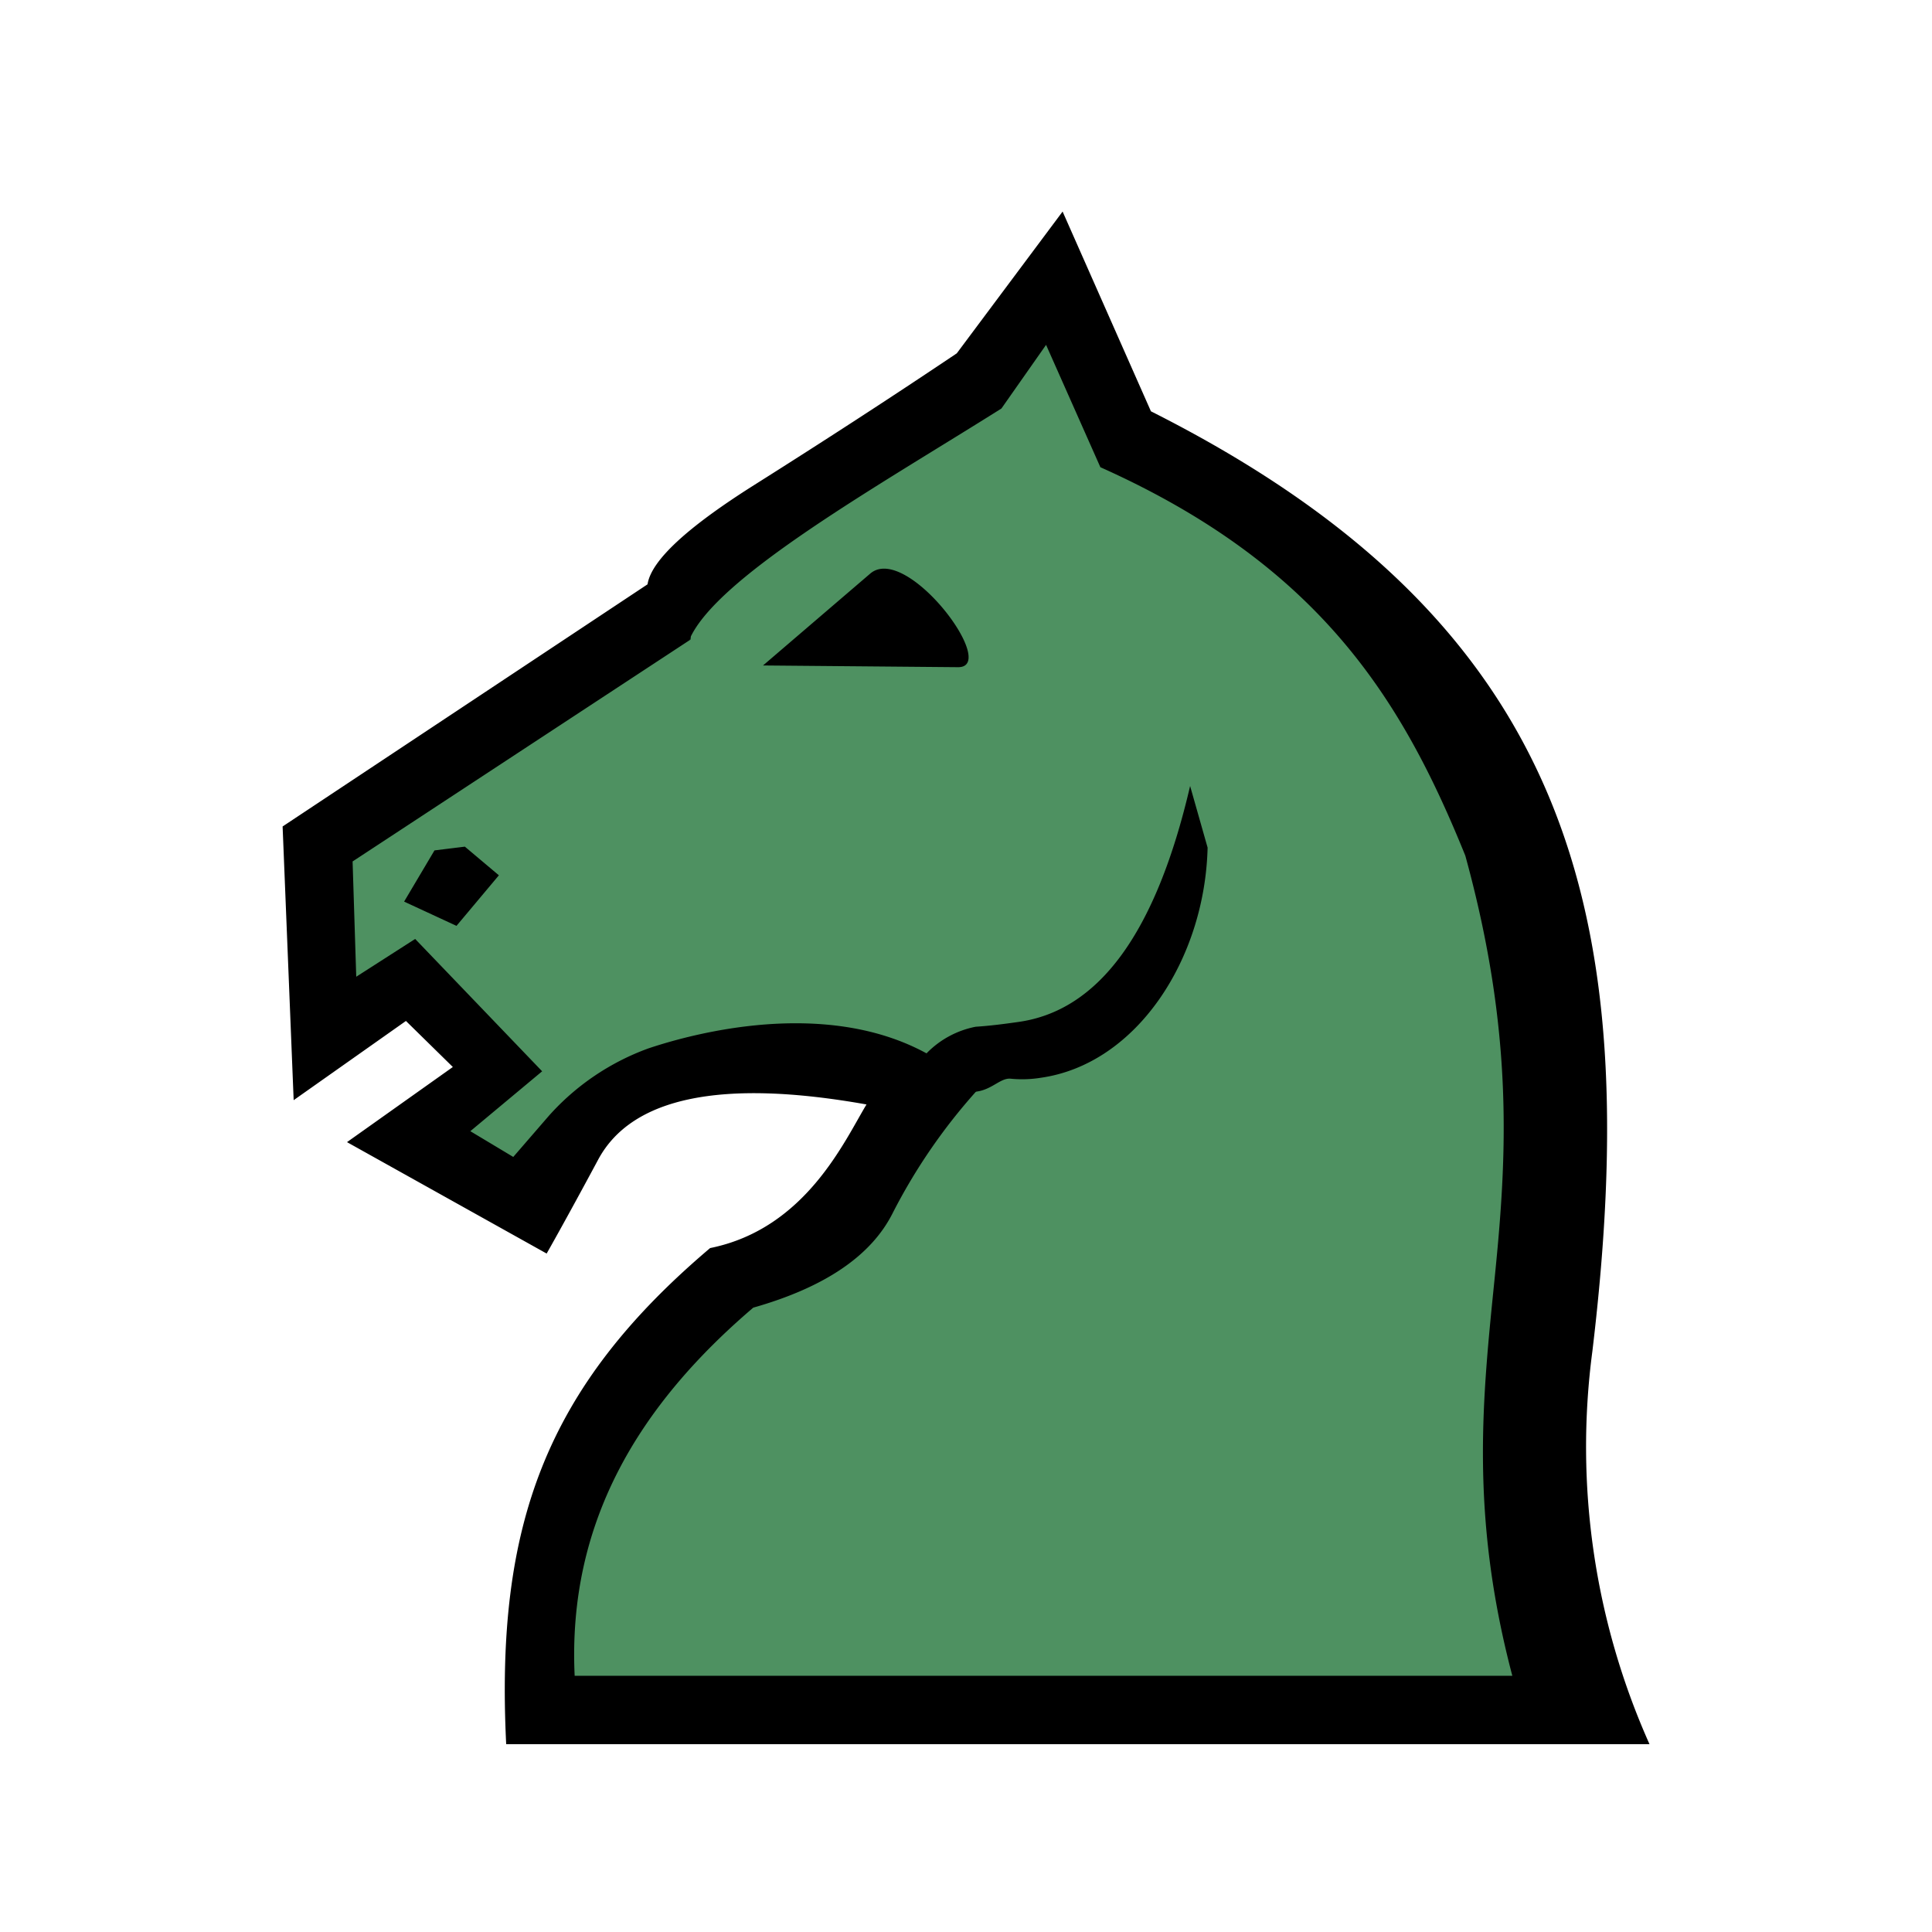
<svg version="1.1" id="Layer_1" xmlns="http://www.w3.org/2000/svg" xmlns:xlink="http://www.w3.org/1999/xlink" x="0px" y="0px"
   viewBox="0 0 180 180" style="enable-background:new 0 0 180 180;" xml:space="preserve">
<defs>
<style>
.cls-1{fill:none;}.cls-2{fill:#4E9161;}</style>
</defs>
<title>
n</title>
<rect class="cls-1" width="180" height="180"/>
<rect class="cls-1" width="180" height="180"/>
<path class="cls-2" d="M52.12,158.73c-.71-15,3.89-28.1,14.88-37.48,7-2,10.2-4.8,12.25-9a44.31,44.31,0,0,1,7-10.75c-9.55-9.91-19.32-2.4-25.75-.25-4.2,1.7-6.65,2.63-8.89,5.31l-3.48,4L42,105.85l7-5.8L37.77,90l-5.72,3.67-1.45-14L63.29,58.16c2.59-6.07,18.49-15,30.28-22.42L98,29.58l5.27,11.87c21.35,9.56,29.29,22.69,35.37,37.7,4.73,17.23,3.92,29.2,2.86,40.82s-2.5,22.95,1.69,38.76Z"/>
<path d="M40.48,79.23l2.83-.35,3.17,2.67-3.95,4.71L37.65,84ZM89.27,62.16,71.09,62l10-8.57C84.47,50.59,93.13,62.16,89.27,62.16Zm-25-2.57-3.94-5.15c.34-2.22,3.69-5.31,9.95-9.26s12.52-8,18.86-12.26L99,19.71l8.23,18.61C146.3,58,153.25,85,148.36,125.88a67.87,67.87,0,0,0,5.32,36.62H47.16c-1-20.32,3.61-33.19,19-46.22,8.91-1.8,12.52-10,14.57-13.38-13.46-2.4-21.87-.69-25,5.14s-4.8,8.75-4.8,8.75L32.33,106.41l9.86-7-4.37-4.29-10.46,7.38L26.33,77l34-22.56s3.38-1.15,4-.38,0,5.53,0,5.53L32.85,80.26,33.19,91l5.49-3.52L50.51,99.81l-6.69,5.58,4,2.4,3.34-3.86a22.91,22.91,0,0,1,9.27-6.26c6.17-2.06,21.35-5.49,30.53,4A53.33,53.33,0,0,0,83.18,113c-2,4-6.34,6.94-13,8.83-10.55,9-17.32,19.9-16.64,34.3H140.9c-4-15.17-2.75-26.07-1.63-37.21s1.8-22.65-2.75-39.2c-5.83-14.4-13.46-27-34-36.19l-5.06-11.4L93.3,38.06C82,45.18,66.71,53.76,64.23,59.59Z"/>
<path d="M86.36,98.1c-.91,1,.88,4.11,4.63,3.6,1.46-.2,2.23-1.29,3.17-1.2a11,11,0,0,0,2.83-.09c8.92-1.28,15.27-11.06,15.52-21.44l-1.63-5.74c-3.17,13.63-8.49,21-16.12,22-1.2.17-2.49.34-3.86.43A8.7,8.7,0,0,0,86.36,98.1Z"/>
</svg>
